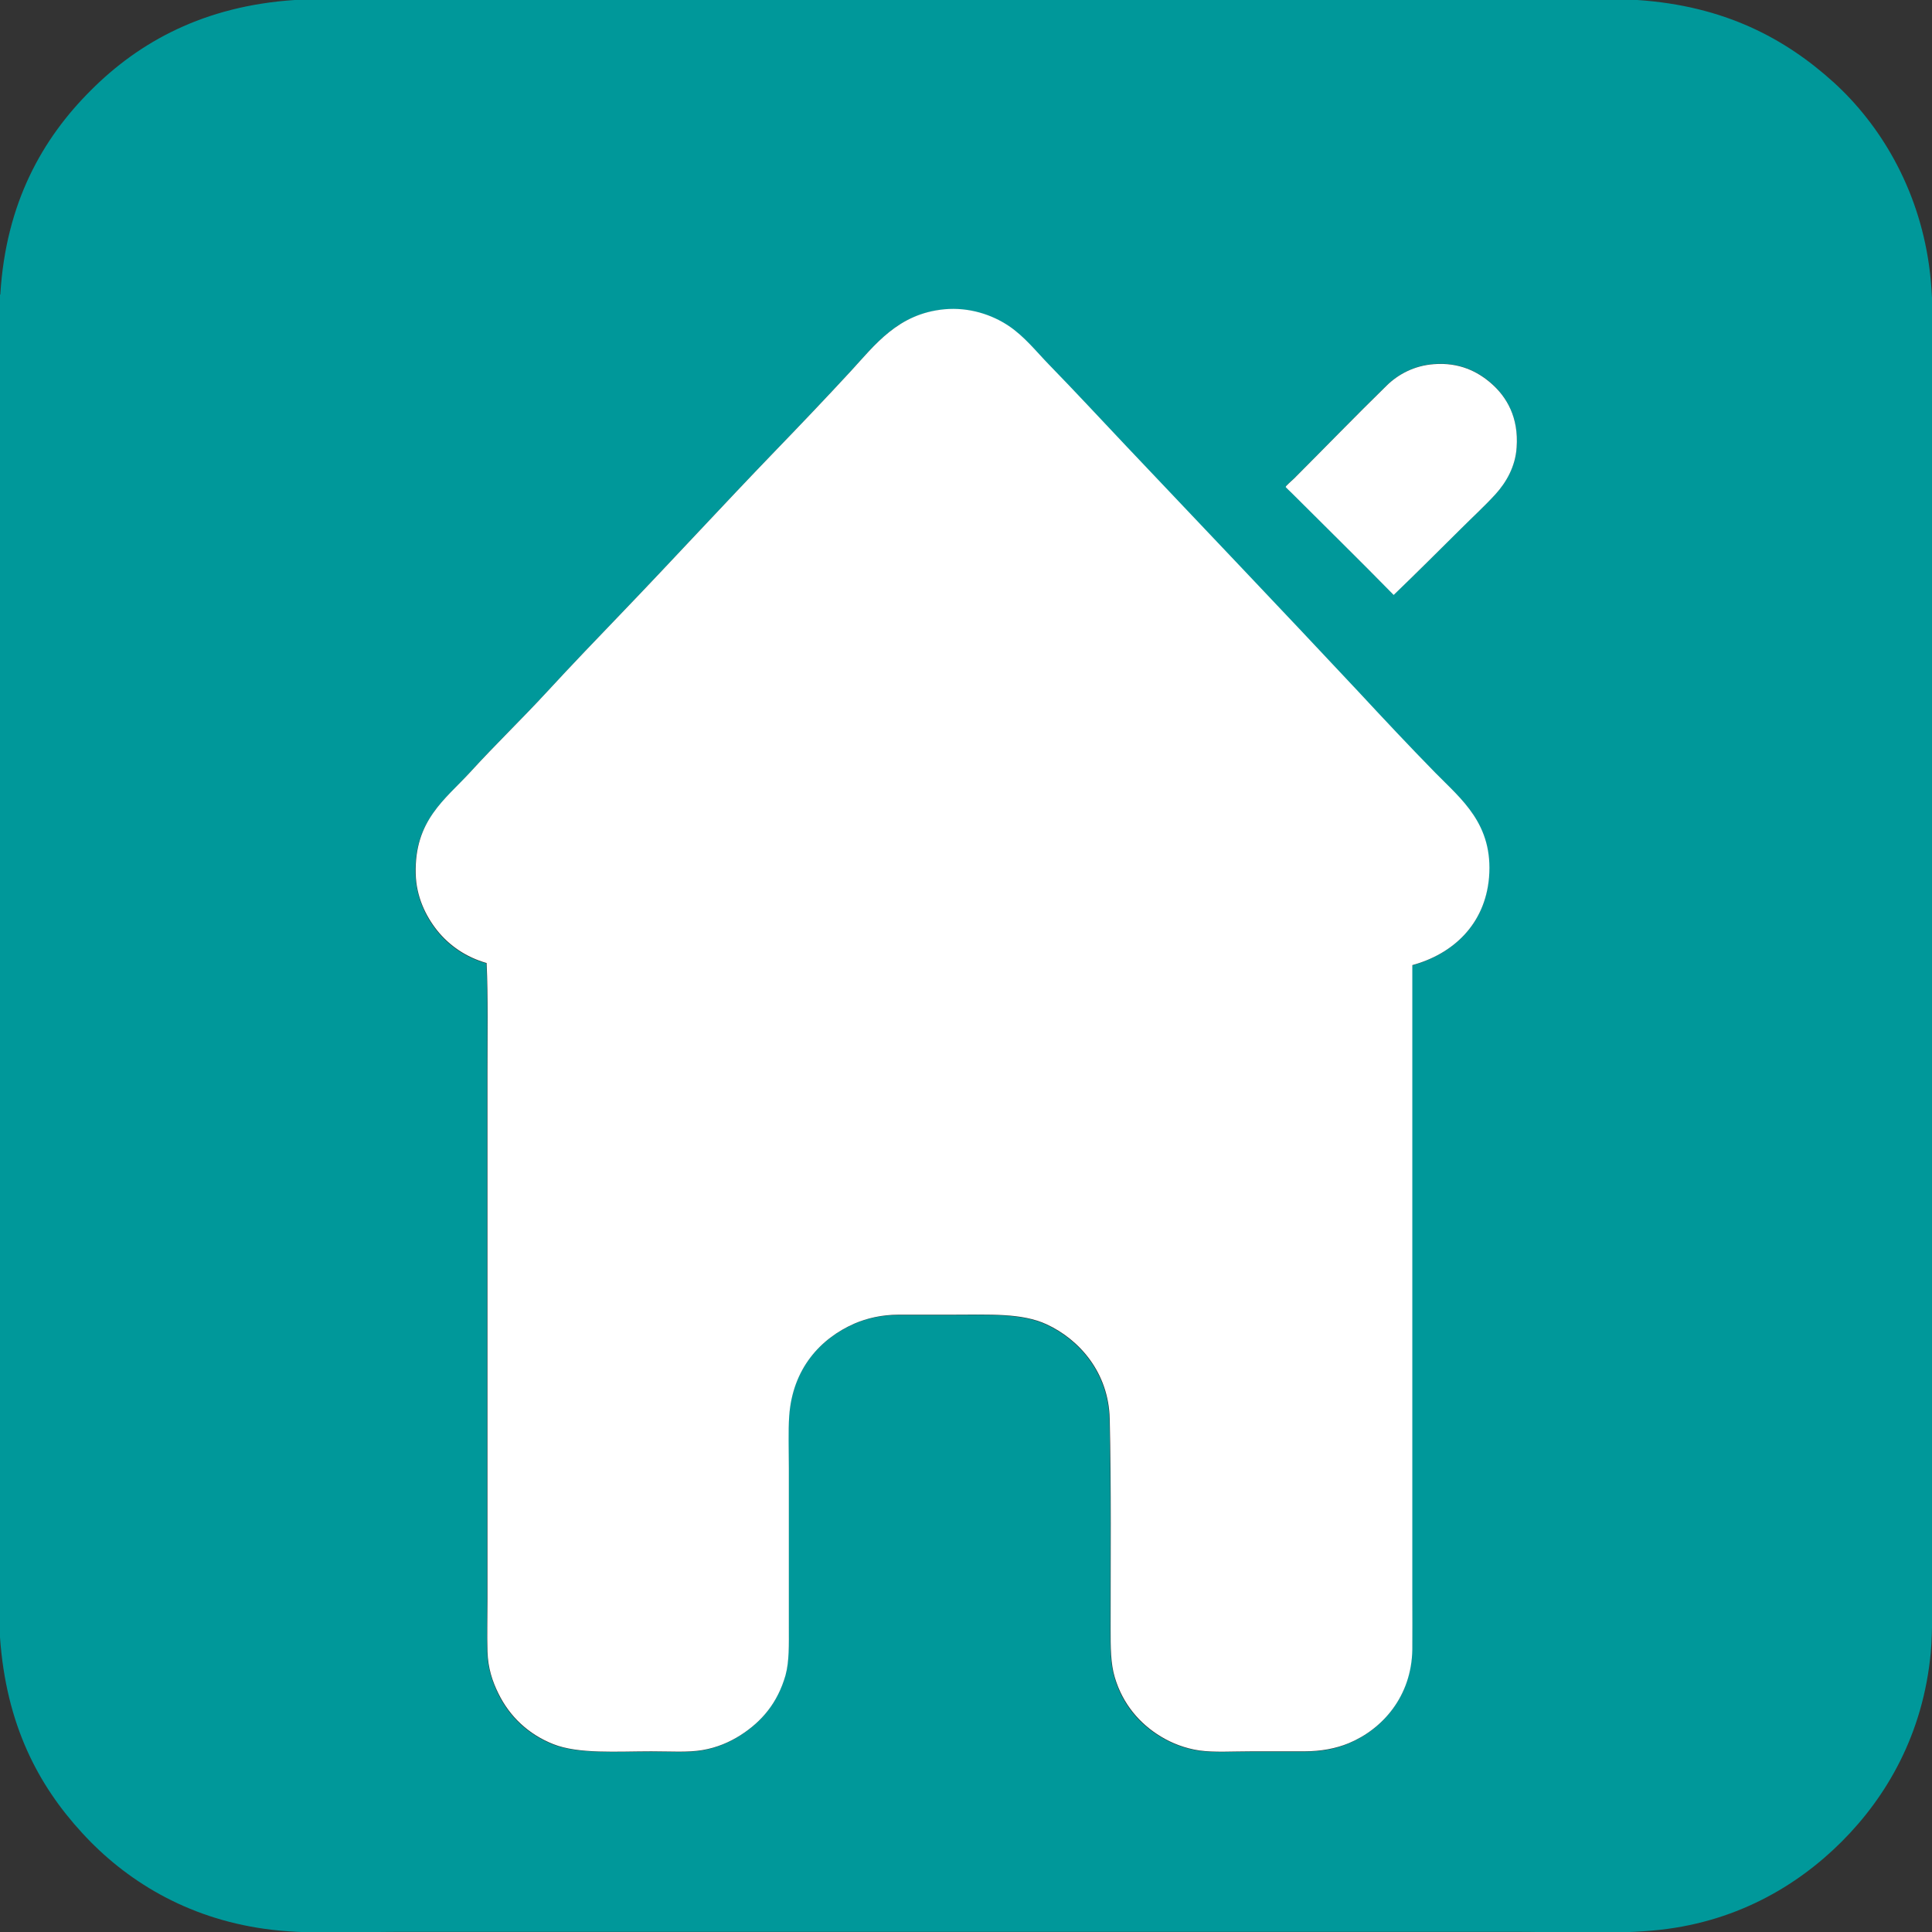 <?xml version="1.0" encoding="utf-8"?>
<!-- Generator: Adobe Illustrator 15.0.0, SVG Export Plug-In . SVG Version: 6.00 Build 0)  -->
<!DOCTYPE svg PUBLIC "-//W3C//DTD SVG 1.1//EN" "http://www.w3.org/Graphics/SVG/1.1/DTD/svg11.dtd">
<svg version="1.1" id="casa_x5F_02_xA0_Image_1_" xmlns="http://www.w3.org/2000/svg" xmlns:xlink="http://www.w3.org/1999/xlink"
	 x="0px" y="0px" width="1098.2px" height="1098.2px" viewBox="0 0 1098.2 1098.2"
	 style="enable-background:new 0 0 1098.2 1098.2;" xml:space="preserve">
<rect x="0" y="0" width="1098.2" height="1098.2" fill="#333333" stroke="none"/>
<style type="text/css">
<![CDATA[
	.st0{fill-rule:evenodd;clip-rule:evenodd;fill:#FFFFFF;}
	.st1{fill-rule:evenodd;clip-rule:evenodd;fill:#00989A;}
]]>
</style>
<g>
	<path class="st1" d="M167.5,0c254.4,0,508.8,0,763.2,0c49.4,3.3,84,21.8,111.6,46.8c26.4,24,48,59.8,54.2,103.9
		c3.4,23.9,1.7,51.3,1.7,77.5c0,224,0,447.5,0,672.5c0,13.2,0.4,26.1-0.7,38.6c-4.3,46.4-25.1,82-50.6,107.5
		c-25.4,25.4-61.1,46.6-107.8,50.6c-25.1,2.2-51.9,0.7-78.5,0.7c-211.6,0-421.6,0-632.9,0c-26.2,0-53.4,1.7-77.3-1.7
		c-44.4-6.2-79-27.5-103.7-54.5C21.7,1014.7,3.5,980.4,0,930.7c0-254.4,0-508.8,0-763.2c0.2-0.1,0.3-0.2,0.2-0.5
		C3.4,115.4,24,78.9,51.6,51.4C79.2,23.7,116.1,3.4,167.5,0z M846.2,499c2.5-30.4-15.8-44.5-30.5-59.5
		c-14.9-15.2-29.5-30.9-43.9-46.3c-43.7-46.9-87.9-93-131.8-139.4c-14.3-15.1-28.8-30.8-43.9-46.3c-7.2-7.4-14-16.1-23-22.1
		c-9.4-6.3-22.3-10.7-36.5-9.4c-26.4,2.4-39.4,20.2-53.3,35.3c-14.3,15.5-29,30.9-43.2,45.6c-29.5,30.6-57.4,61-86.4,91.2
		c-14.8,15.4-29.1,30.3-43.2,45.6c-14.1,15.3-29.2,29.7-43.4,45.4c-14.2,15.7-31.8,27.5-31,57.8c0.4,13,5.7,24,12.2,32.2
		c7,8.7,16.4,15.2,28.1,18.5c0.9,19.8,0.5,41.6,0.5,62.6c0,100.7,0,198.7,0,299c0,10.6-0.3,20.2,0,29.8c0.3,9.4,2.9,16.9,6.2,23.8
		c6.5,13.3,17.3,23.3,31.2,28.8c14.3,5.6,36.1,4.1,55.7,4.1c11,0,20.8,0.7,29-0.7c8.4-1.4,15.6-4.6,21.6-8.4
		c12.2-7.8,21.2-18.4,25.7-34.1c2.3-8,1.9-17.5,1.9-28.1c0-30.1,0-60.2,0-89.8c0-10.5-0.4-20.7,0.2-29.5c1.9-26.7,17.5-44,37.2-52.6
		c6.8-3,15.2-5,25-5c9.5,0,19.8,0,30,0c21.8,0,40-1.1,54.2,5.5c18.5,8.6,35.1,27.2,35.8,53.8c0.9,38.7,0.5,80,0.5,119.3
		c0,10.4,0,19.7,2.4,27.6c4.5,15.1,14,26.3,26.2,33.6c6.1,3.7,13.6,6.7,21.8,7.9c8.6,1.2,18.4,0.5,29.5,0.5c10,0,20.3,0,30,0
		c9.8,0,18.2-1.5,25.4-4.6c19.4-8,35.8-26.7,36.2-53.3c0.1-9.5,0-19.3,0-30c0-119.9,0-239.9,0-359
		C825.8,542.3,844.1,525.6,846.2,499z M830.9,300c6.1-6.1,13.1-12.5,19.2-19.2c6-6.6,11.3-15.7,12-26.6c1.1-17-5.7-28.7-14.6-36.5
		c-7.6-6.6-18-11.9-32.4-10.8c-11.2,0.8-20.4,5.9-26.9,12.2c-17.6,17.2-34.9,35.2-52.6,52.8c-1.2,1.2-4.8,4.2-4.8,4.8
		c0,0.2,2.9,2.9,3.8,3.8c19.5,19.5,38.8,38.4,57.6,57.6C805.2,325.7,817.8,313.1,830.9,300z"/>
	<path class="st0" d="M802.8,548.6c0,119.2,0,239.2,0,359c0,10.7,0.1,20.5,0,30c-0.4,26.6-16.9,45.3-36.2,53.3
		c-7.3,3-15.6,4.6-25.4,4.6c-9.7,0-20,0-30,0c-11.1,0-20.9,0.7-29.5-0.5c-8.2-1.2-15.7-4.2-21.8-7.9c-12.1-7.3-21.7-18.5-26.2-33.6
		c-2.4-7.9-2.4-17.2-2.4-27.6c0-39.3,0.4-80.6-0.5-119.3c-0.6-26.5-17.3-45.2-35.8-53.8c-14.2-6.6-32.5-5.5-54.2-5.5
		c-10.2,0-20.5,0-30,0c-9.8,0-18.2,2.1-25,5c-19.7,8.6-35.3,25.9-37.2,52.6c-0.6,8.8-0.2,19-0.2,29.5c0,29.6,0,59.6,0,89.8
		c0,10.6,0.3,20.1-1.9,28.1c-4.5,15.7-13.5,26.3-25.7,34.1c-6,3.8-13.2,7-21.6,8.4c-8.3,1.4-18,0.7-29,0.7
		c-19.6,0-41.4,1.6-55.7-4.1c-13.9-5.5-24.7-15.5-31.2-28.8c-3.4-6.9-5.9-14.3-6.2-23.8c-0.3-9.6,0-19.2,0-29.8
		c0-100.3,0-198.3,0-299c0-21,0.4-42.9-0.5-62.6c-11.6-3.3-21.1-9.8-28.1-18.5c-6.5-8.2-11.9-19.2-12.2-32.2
		c-0.8-30.4,16.7-42.2,31-57.8c14.2-15.6,29.3-30.1,43.4-45.4c14.1-15.3,28.4-30.2,43.2-45.6c29-30.2,56.9-60.6,86.4-91.2
		c14.2-14.7,28.9-30.1,43.2-45.6c13.9-15.1,26.9-32.8,53.3-35.3c14.1-1.3,27.1,3.1,36.5,9.4c9,6,15.8,14.7,23,22.1
		c15.1,15.5,29.6,31.2,43.9,46.3c43.9,46.4,88,92.6,131.8,139.4c14.4,15.5,29,31.1,43.9,46.3c14.7,15,33,29.1,30.5,59.5
		C844.1,525.6,825.8,542.3,802.8,548.6z"/>
	<path class="st0" d="M792.2,338.2c-18.8-19.2-38.1-38.1-57.6-57.6c-1-1-3.8-3.6-3.8-3.8c0-0.6,3.6-3.6,4.8-4.8
		c17.6-17.6,35-35.6,52.6-52.8c6.5-6.4,15.7-11.4,26.9-12.2c14.4-1.1,24.8,4.2,32.4,10.8c9,7.8,15.8,19.5,14.6,36.5
		c-0.7,11-6,20-12,26.6c-6.1,6.7-13.1,13.1-19.2,19.2C817.8,313.1,805.2,325.7,792.2,338.2z"/>
</g>
</svg>
